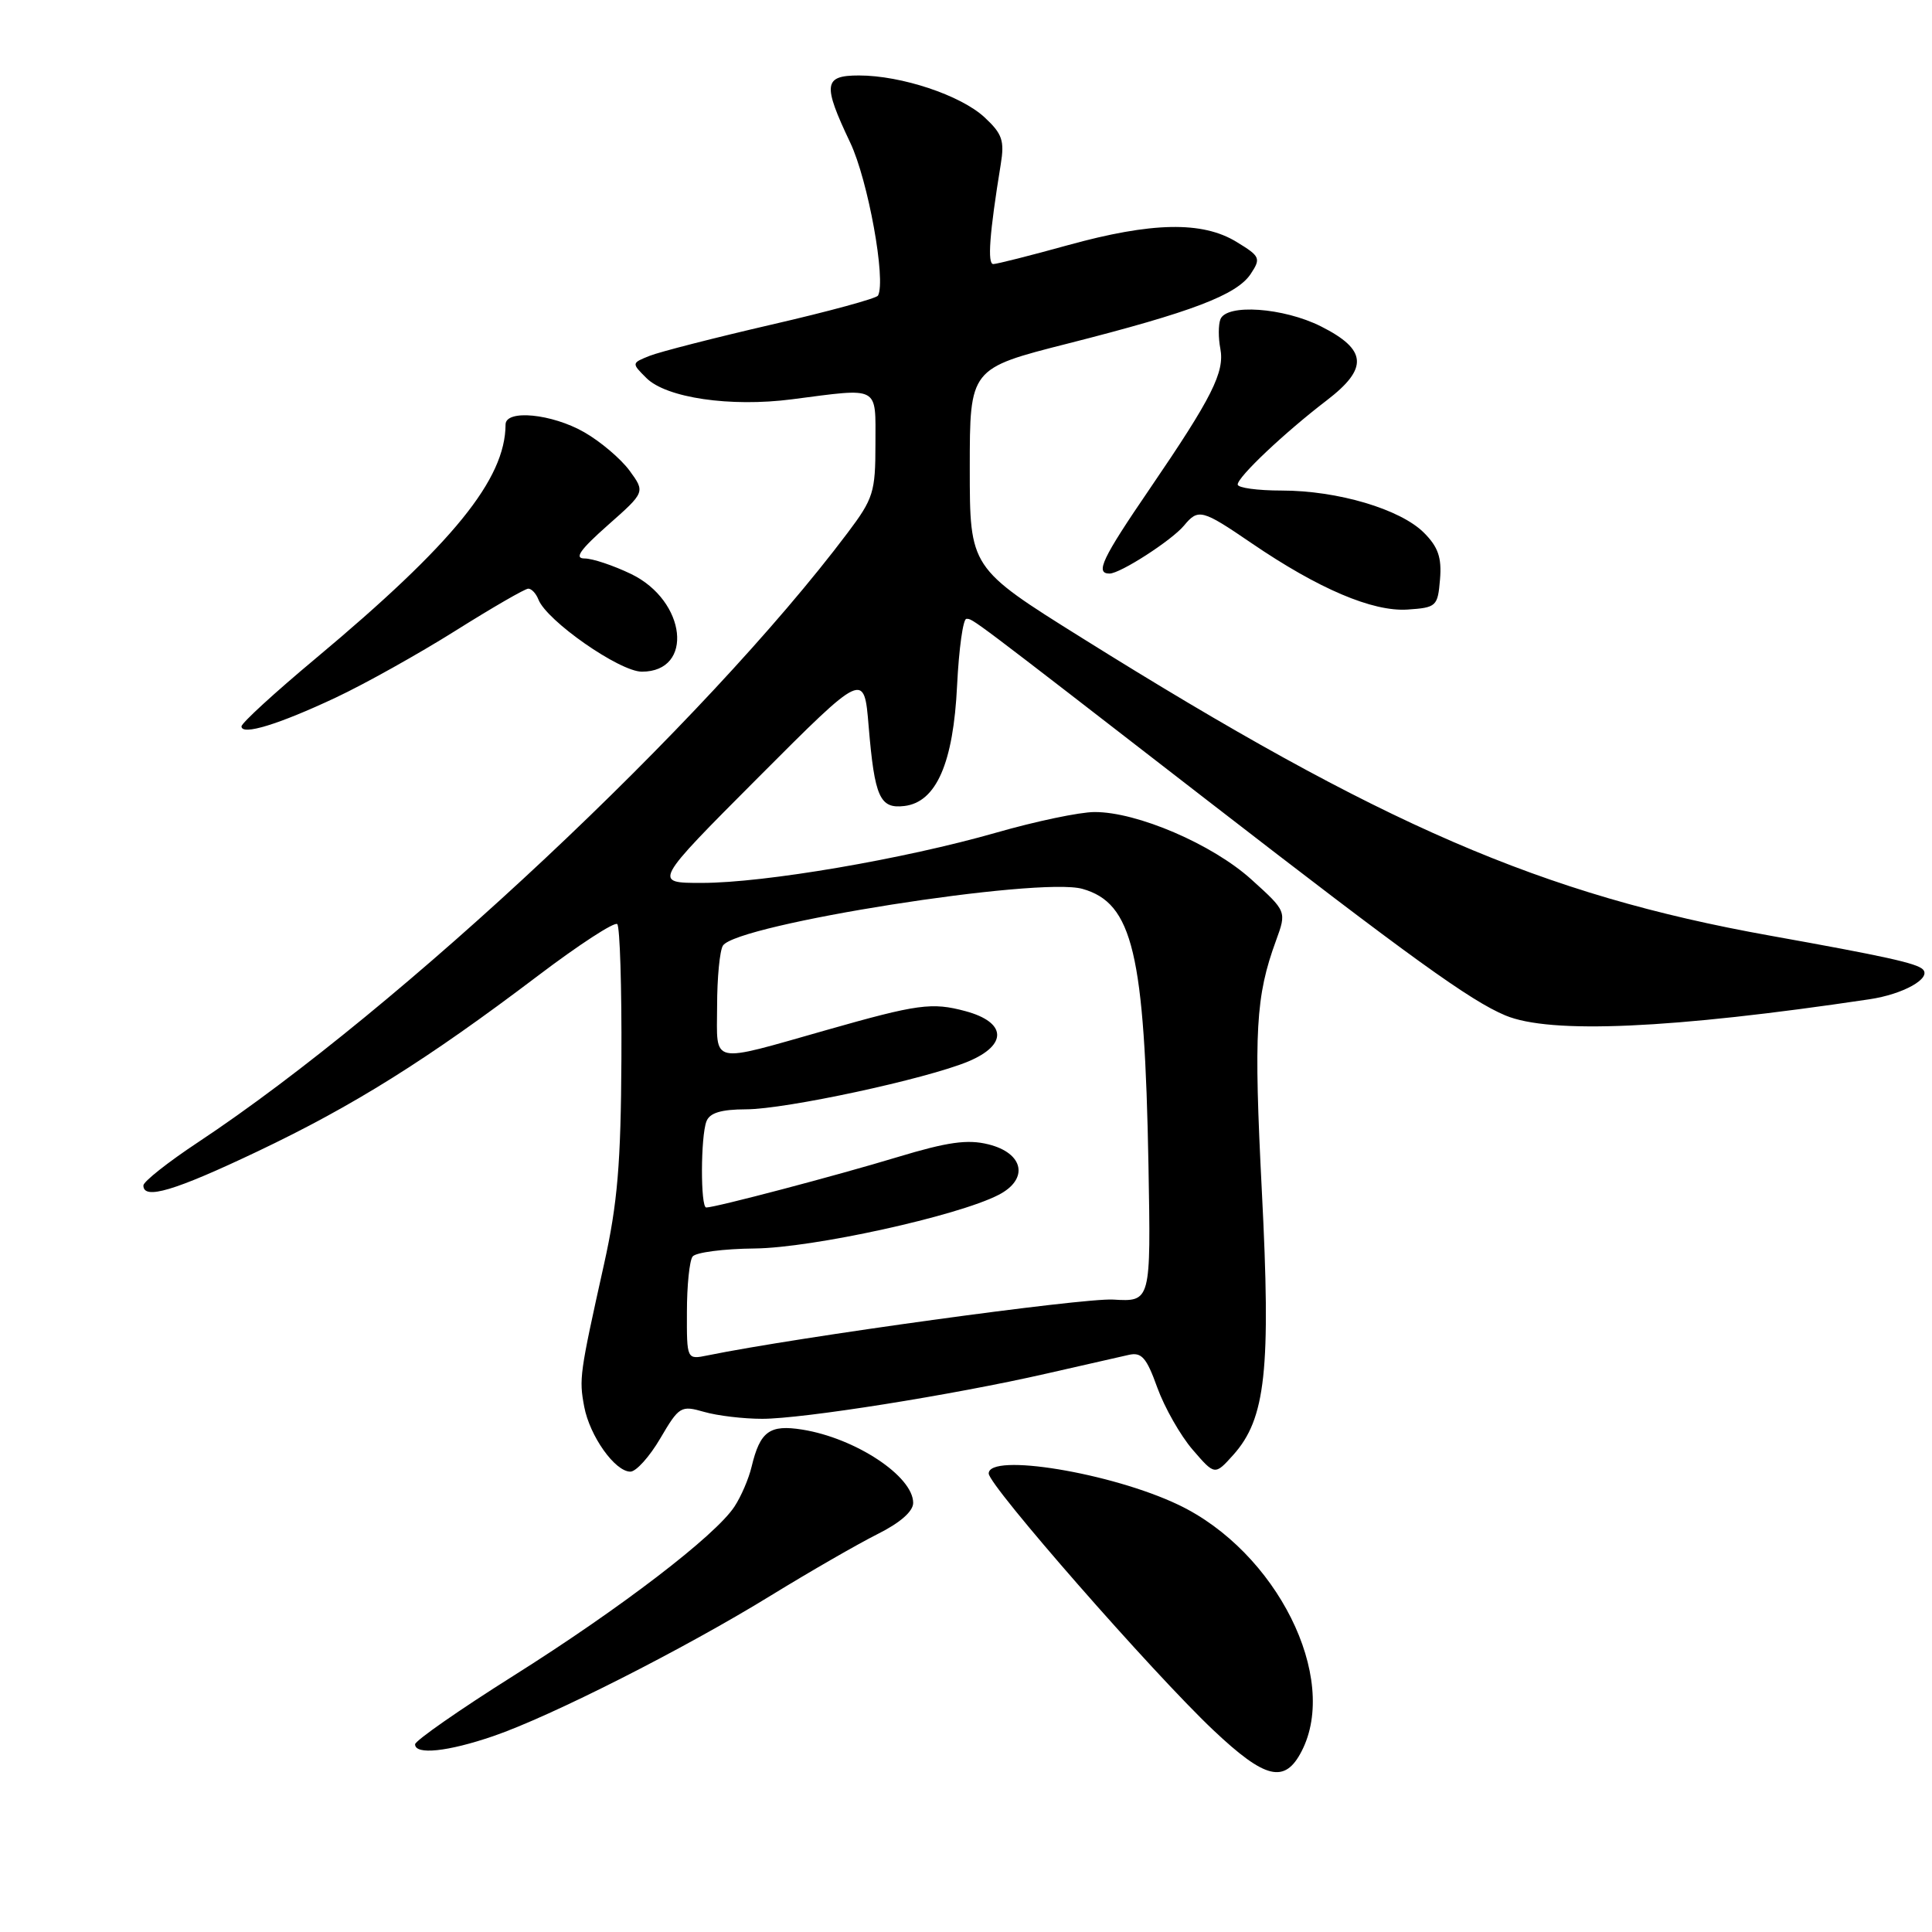 <?xml version="1.0" encoding="UTF-8" standalone="no"?>
<!DOCTYPE svg PUBLIC "-//W3C//DTD SVG 1.1//EN" "http://www.w3.org/Graphics/SVG/1.1/DTD/svg11.dtd" >
<svg xmlns="http://www.w3.org/2000/svg" xmlns:xlink="http://www.w3.org/1999/xlink" version="1.1" viewBox="0 0 256 256">
 <g >
 <path fill="currentColor"
d=" M 172.47 232.05 C 177.51 222.31 169.15 205.59 156.14 199.39 C 147.26 195.15 130.99 192.48 131.01 195.25 C 131.01 196.84 152.74 221.66 160.77 229.25 C 167.66 235.76 170.24 236.38 172.47 232.05 Z  M 65.38 230.04 C 73.01 227.42 90.60 218.51 102.12 211.43 C 107.28 208.26 113.64 204.60 116.25 203.29 C 119.26 201.79 121.00 200.27 121.00 199.14 C 121.00 195.61 113.36 190.56 106.31 189.43 C 101.97 188.74 100.72 189.65 99.59 194.35 C 99.22 195.92 98.20 198.30 97.32 199.63 C 94.80 203.48 82.20 213.13 68.05 222.04 C 60.87 226.56 55.00 230.66 55.00 231.13 C 55.00 232.57 59.35 232.11 65.38 230.04 Z  M 87.50 190.58 C 89.98 186.35 90.23 186.20 93.29 187.08 C 95.05 187.59 98.51 188.00 100.99 188.00 C 106.37 188.00 126.20 184.85 138.61 182.02 C 143.50 180.91 148.43 179.78 149.56 179.53 C 151.27 179.14 151.92 179.88 153.35 183.87 C 154.31 186.51 156.41 190.21 158.03 192.09 C 160.97 195.50 160.97 195.50 163.41 192.79 C 167.72 187.98 168.42 181.56 167.20 157.81 C 166.12 136.61 166.38 132.01 169.08 124.63 C 170.49 120.76 170.49 120.76 165.81 116.53 C 160.66 111.87 150.66 107.57 145.02 107.60 C 143.08 107.60 137.22 108.83 132.00 110.33 C 119.78 113.83 101.30 116.99 93.01 116.99 C 86.53 117.00 86.53 117.00 100.51 102.98 C 114.50 88.96 114.50 88.96 115.10 96.23 C 115.89 105.64 116.58 107.19 119.83 106.80 C 124.06 106.30 126.33 101.11 126.82 90.81 C 127.06 85.97 127.61 82.00 128.05 82.00 C 128.93 82.00 128.12 81.39 160.01 106.08 C 186.83 126.84 194.84 132.62 199.47 134.55 C 205.42 137.04 221.45 136.33 247.70 132.41 C 252.18 131.75 255.96 129.63 254.79 128.45 C 253.97 127.63 249.77 126.71 234.50 123.97 C 204.32 118.56 183.09 109.37 143.33 84.51 C 128.50 75.24 128.50 75.24 128.50 62.03 C 128.50 48.82 128.50 48.82 141.50 45.52 C 157.92 41.35 163.89 39.08 165.73 36.29 C 167.10 34.22 166.98 33.96 163.84 32.05 C 159.31 29.28 152.60 29.42 141.49 32.49 C 136.55 33.86 132.11 34.98 131.62 34.99 C 130.81 35.00 131.11 30.95 132.60 21.80 C 133.12 18.63 132.81 17.73 130.45 15.54 C 127.30 12.62 119.43 10.00 113.82 10.00 C 109.13 10.00 108.98 11.15 112.66 18.90 C 115.02 23.87 117.43 37.14 116.34 39.17 C 116.14 39.54 109.80 41.27 102.24 43.01 C 94.68 44.76 87.41 46.62 86.08 47.15 C 83.68 48.11 83.67 48.12 85.64 50.08 C 88.27 52.72 96.78 53.97 104.94 52.91 C 116.70 51.39 116.00 51.02 116.00 58.86 C 116.00 65.21 115.73 66.07 112.31 70.61 C 93.38 95.76 53.06 133.58 26.25 151.35 C 22.26 153.99 19.00 156.57 19.00 157.08 C 19.00 159.03 23.12 157.80 34.10 152.58 C 46.83 146.53 56.56 140.44 71.23 129.33 C 76.69 125.19 81.44 122.10 81.79 122.45 C 82.14 122.80 82.39 130.83 82.34 140.30 C 82.27 154.17 81.83 159.44 80.04 167.50 C 76.79 182.11 76.72 182.67 77.41 186.39 C 78.15 190.30 81.49 195.00 83.53 195.00 C 84.29 195.00 86.08 193.01 87.50 190.58 Z  M 44.50 92.43 C 48.35 90.62 55.49 86.63 60.36 83.57 C 65.23 80.51 69.57 78.00 70.00 78.00 C 70.43 78.00 71.03 78.64 71.34 79.43 C 72.42 82.25 82.10 89.00 85.05 89.00 C 91.99 89.00 90.96 79.61 83.63 76.06 C 81.28 74.93 78.51 74.00 77.46 74.00 C 76.05 74.00 76.85 72.86 80.53 69.60 C 85.50 65.21 85.50 65.21 83.41 62.35 C 82.25 60.78 79.55 58.49 77.41 57.27 C 73.13 54.82 67.00 54.22 66.99 56.25 C 66.96 63.51 60.08 71.99 41.80 87.27 C 36.41 91.77 32.00 95.81 32.00 96.25 C 32.00 97.50 36.91 96.00 44.50 92.43 Z  M 190.81 76.76 C 191.05 73.88 190.56 72.47 188.68 70.59 C 185.55 67.46 177.25 65.00 169.82 65.00 C 166.62 65.00 164.00 64.64 164.00 64.20 C 164.00 63.20 170.17 57.36 175.80 53.05 C 181.35 48.80 181.15 46.33 175.04 43.25 C 170.07 40.75 162.51 40.22 161.71 42.31 C 161.43 43.04 161.43 44.78 161.70 46.19 C 162.29 49.31 160.61 52.66 152.38 64.72 C 146.02 74.03 145.08 76.00 147.02 76.00 C 148.44 76.00 155.25 71.61 156.89 69.64 C 158.78 67.36 159.27 67.49 165.82 71.96 C 174.70 78.02 181.87 81.07 186.50 80.77 C 190.34 80.51 190.51 80.35 190.81 76.76 Z  M 91.02 173.83 C 91.02 170.35 91.36 167.05 91.77 166.50 C 92.17 165.95 95.88 165.47 100.00 165.43 C 107.68 165.35 126.86 161.14 132.31 158.33 C 136.36 156.25 135.67 152.79 130.96 151.63 C 128.20 150.94 125.55 151.32 118.96 153.31 C 110.81 155.78 94.79 160.00 93.58 160.00 C 92.81 160.00 92.83 150.60 93.61 148.58 C 94.04 147.46 95.55 147.00 98.86 146.99 C 104.14 146.98 122.73 142.97 128.30 140.65 C 133.55 138.45 133.38 135.45 127.92 133.98 C 123.49 132.79 121.62 133.04 109.50 136.49 C 93.89 140.92 95.00 141.16 95.02 133.33 C 95.02 129.57 95.37 125.96 95.79 125.30 C 97.59 122.47 137.65 116.15 143.43 117.78 C 150.09 119.66 151.67 126.31 152.18 154.50 C 152.50 172.50 152.50 172.50 147.50 172.20 C 143.49 171.96 105.59 177.18 93.75 179.60 C 91.00 180.16 91.00 180.16 91.02 173.83 Z "/>
</g>
</svg>